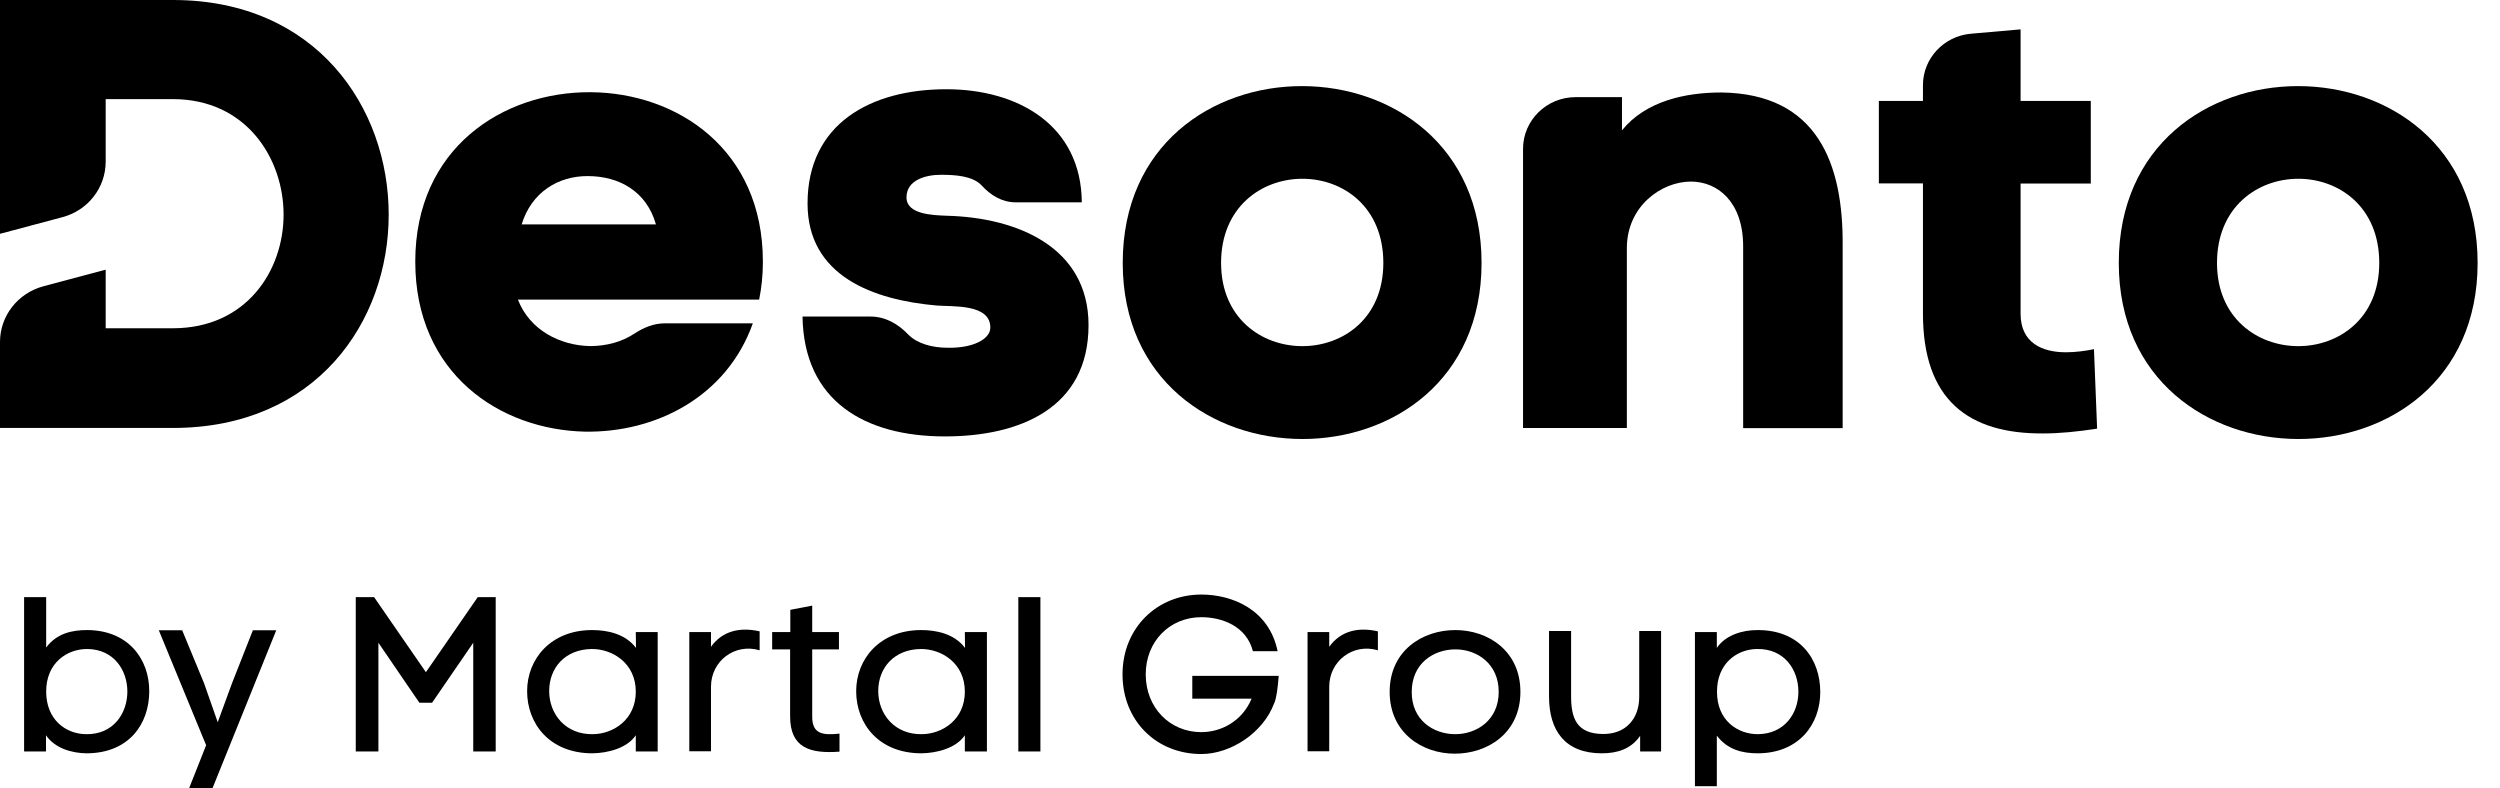 <svg width="111" height="35" viewBox="0 0 111 35" fill="none" xmlns="http://www.w3.org/2000/svg">
<path d="M33.706 13.303H22.996C23.519 14.663 24.877 15.341 26.196 15.366C26.923 15.366 27.612 15.184 28.185 14.801C28.587 14.538 29.04 14.356 29.518 14.356H33.426C32.266 17.616 29.123 19.215 25.973 19.165C22.193 19.083 18.438 16.588 18.438 11.617C18.438 6.57 22.333 4.069 26.222 4.094C30.06 4.119 33.872 6.62 33.872 11.617C33.872 12.219 33.815 12.758 33.706 13.303ZM29.123 9.962C28.708 8.495 27.491 7.818 26.088 7.818C24.787 7.818 23.602 8.526 23.162 9.962H29.123Z" fill="currentColor"/>
<path d="M42.014 3.962C45.214 3.962 48.006 5.567 48.032 8.983H45.093C44.5 8.983 43.99 8.676 43.595 8.244C43.193 7.805 42.415 7.761 41.765 7.761C41.127 7.761 40.248 7.98 40.248 8.764C40.248 9.522 41.408 9.554 42.039 9.579C45.157 9.66 48.331 10.964 48.331 14.437C48.331 18.13 45.265 19.377 41.956 19.377C38.392 19.377 35.689 17.804 35.632 14.055H38.654C39.304 14.055 39.878 14.381 40.324 14.851C40.719 15.259 41.401 15.44 42.065 15.44C43.199 15.466 43.971 15.058 43.971 14.544C43.971 13.485 42.313 13.622 41.599 13.566C38.781 13.322 35.855 12.262 35.855 9.034C35.855 5.485 38.673 3.962 42.014 3.962Z" fill="currentColor"/>
<path d="M49.849 11.673C49.849 1.191 65.781 1.222 65.781 11.673C65.781 22.123 49.849 22.073 49.849 11.673ZM61.42 11.673C61.42 6.676 54.216 6.708 54.216 11.673C54.216 16.588 61.42 16.613 61.42 11.673Z" fill="currentColor"/>
<path d="M72.016 4.32V5.787C73.068 4.483 74.834 4.106 76.434 4.106C80.686 4.163 81.846 7.253 81.814 10.921V19.008H77.396V10.94C77.396 8.959 76.262 8.062 75.076 8.062C73.775 8.062 72.232 9.147 72.232 11.021V19.002H67.623V6.608C67.623 5.341 68.669 4.313 69.956 4.313H72.016V4.32Z" fill="currentColor"/>
<path d="M90.734 19.245C87.393 19.27 85.379 17.753 85.379 13.923V8.143H83.421V4.482H85.379V3.78C85.379 2.595 86.303 1.605 87.502 1.498L89.714 1.304V4.482H92.831V8.149H89.714V13.929C89.714 15.233 90.683 15.641 91.728 15.641C92.143 15.641 92.583 15.584 92.972 15.503L93.112 19.032C92.251 19.164 91.448 19.245 90.734 19.245Z" fill="currentColor"/>
<path d="M94.074 11.673C94.074 1.191 110.006 1.222 110.006 11.673C110.006 22.123 94.074 22.073 94.074 11.673ZM105.639 11.673C105.639 6.676 98.435 6.708 98.435 11.673C98.435 16.588 105.639 16.613 105.639 11.673Z" fill="currentColor"/>
<path d="M2.05 28.75C2.515 28.122 3.197 27.975 3.861 27.975C5.688 27.975 6.627 29.257 6.627 30.686C6.627 32.148 5.721 33.447 3.836 33.447C3.172 33.438 2.432 33.218 2.042 32.646V33.365H1.07V26.513H2.05V28.75ZM3.803 32.597C5.04 32.63 5.663 31.658 5.655 30.686C5.647 29.755 5.057 28.832 3.886 28.816C2.972 28.808 2.05 29.436 2.05 30.702C2.05 31.952 2.914 32.581 3.803 32.597Z" fill="currentColor"/>
<path d="M10.298 30.344L11.228 27.983H12.266L9.434 34.999H8.396L9.152 33.088L7.05 27.983H8.088L9.06 30.335L9.667 32.067L10.298 30.344Z" fill="currentColor"/>
<path d="M16.801 33.365H15.796V26.513H16.61L18.91 29.845L21.211 26.513H22.009V33.365H21.012V28.538L19.185 31.201H18.62L16.801 28.538V33.365Z" fill="currentColor"/>
<path d="M29.201 28.064V33.365H28.229V32.646C27.839 33.226 26.975 33.438 26.302 33.447C24.417 33.447 23.404 32.148 23.404 30.686C23.404 29.257 24.459 27.975 26.286 27.975C26.95 27.975 27.756 28.13 28.238 28.767L28.229 28.064H29.201ZM26.269 28.816C25.09 28.832 24.384 29.649 24.384 30.686C24.384 31.707 25.115 32.63 26.344 32.597C27.233 32.581 28.229 31.952 28.229 30.71C28.229 29.436 27.183 28.808 26.269 28.816Z" fill="currentColor"/>
<path d="M31.568 28.073V28.718C32.083 27.999 32.872 27.836 33.728 28.032V28.873C32.623 28.546 31.568 29.347 31.568 30.49V33.356H30.605V28.064H31.568V28.073Z" fill="currentColor"/>
<path d="M36.062 26.889V28.065H37.249V28.832H36.062V31.822C36.062 32.614 36.56 32.646 37.274 32.573V33.373C35.97 33.471 35.081 33.21 35.081 31.805V28.832H34.284V28.065H35.09V27.076L36.062 26.889Z" fill="currentColor"/>
<path d="M43.819 28.064V33.365H42.839V32.646C42.449 33.226 41.585 33.438 40.912 33.447C39.027 33.447 38.014 32.148 38.014 30.686C38.014 29.257 39.069 27.975 40.896 27.975C41.56 27.975 42.366 28.13 42.847 28.767L42.839 28.064H43.819ZM40.879 28.816C39.7 28.832 38.994 29.649 38.994 30.686C38.994 31.707 39.725 32.63 40.954 32.597C41.843 32.581 42.839 31.952 42.839 30.71C42.839 29.436 41.793 28.808 40.879 28.816Z" fill="currentColor"/>
<path d="M46.194 33.365H45.214V26.513H46.194V33.365Z" fill="currentColor"/>
<path d="M55.629 28.914C55.339 27.787 54.242 27.403 53.337 27.403C51.942 27.403 50.87 28.473 50.87 29.943C50.87 31.421 51.942 32.507 53.337 32.507C54.209 32.507 55.148 32.034 55.571 31.021H52.938V30.008H56.776C56.726 30.596 56.676 30.988 56.576 31.225V31.217C56.086 32.548 54.633 33.479 53.337 33.479C51.344 33.479 49.84 32.001 49.84 29.943C49.84 27.877 51.377 26.398 53.337 26.398C54.699 26.398 56.344 27.052 56.726 28.914H55.629Z" fill="currentColor"/>
<path d="M59.018 28.073V28.718C59.533 27.999 60.322 27.836 61.178 28.032V28.873C60.073 28.546 59.018 29.347 59.018 30.49V33.356H58.055V28.064H59.018V28.073Z" fill="currentColor"/>
<path d="M64.591 33.463C63.146 33.463 61.701 32.54 61.701 30.719C61.701 28.889 63.154 27.975 64.616 27.975C66.069 27.975 67.506 28.898 67.506 30.719C67.506 32.548 66.053 33.463 64.591 33.463ZM64.591 32.597C65.571 32.605 66.543 31.968 66.543 30.719C66.543 29.469 65.579 28.832 64.624 28.832C63.644 28.832 62.681 29.461 62.681 30.719C62.672 31.96 63.628 32.589 64.591 32.597Z" fill="currentColor"/>
<path d="M72.822 33.365V32.671C72.424 33.251 71.817 33.447 71.12 33.447C69.483 33.447 68.777 32.434 68.777 30.923V28.016H69.757V30.915C69.757 31.895 70.007 32.573 71.153 32.589C72.207 32.605 72.781 31.887 72.781 30.948V28.016H73.752V33.365H72.822Z" fill="currentColor"/>
<path d="M76.227 34.908H75.255V28.064H76.227V28.767C76.618 28.195 77.357 27.975 78.029 27.975C79.915 27.966 80.82 29.265 80.82 30.727C80.82 32.164 79.865 33.447 78.038 33.447C77.373 33.447 76.701 33.291 76.227 32.663V34.908ZM78.063 32.597C79.242 32.581 79.848 31.658 79.848 30.727C79.857 29.755 79.234 28.783 77.996 28.816C77.108 28.832 76.235 29.469 76.235 30.702C76.227 31.985 77.149 32.605 78.063 32.597Z" fill="currentColor"/>
<path d="M7.676 0H0V10.381L2.773 9.642C3.908 9.341 4.692 8.331 4.692 7.178V4.401H7.676C10.934 4.401 12.591 7.034 12.591 9.529C12.591 12.024 10.934 14.575 7.676 14.575H4.692V11.974L1.919 12.713C0.784 13.021 0 14.03 0 15.183V19.001H7.676C14.051 19.001 17.258 14.274 17.258 9.529C17.258 4.783 14.051 0 7.676 0Z" fill="currentColor"/>
</svg>
